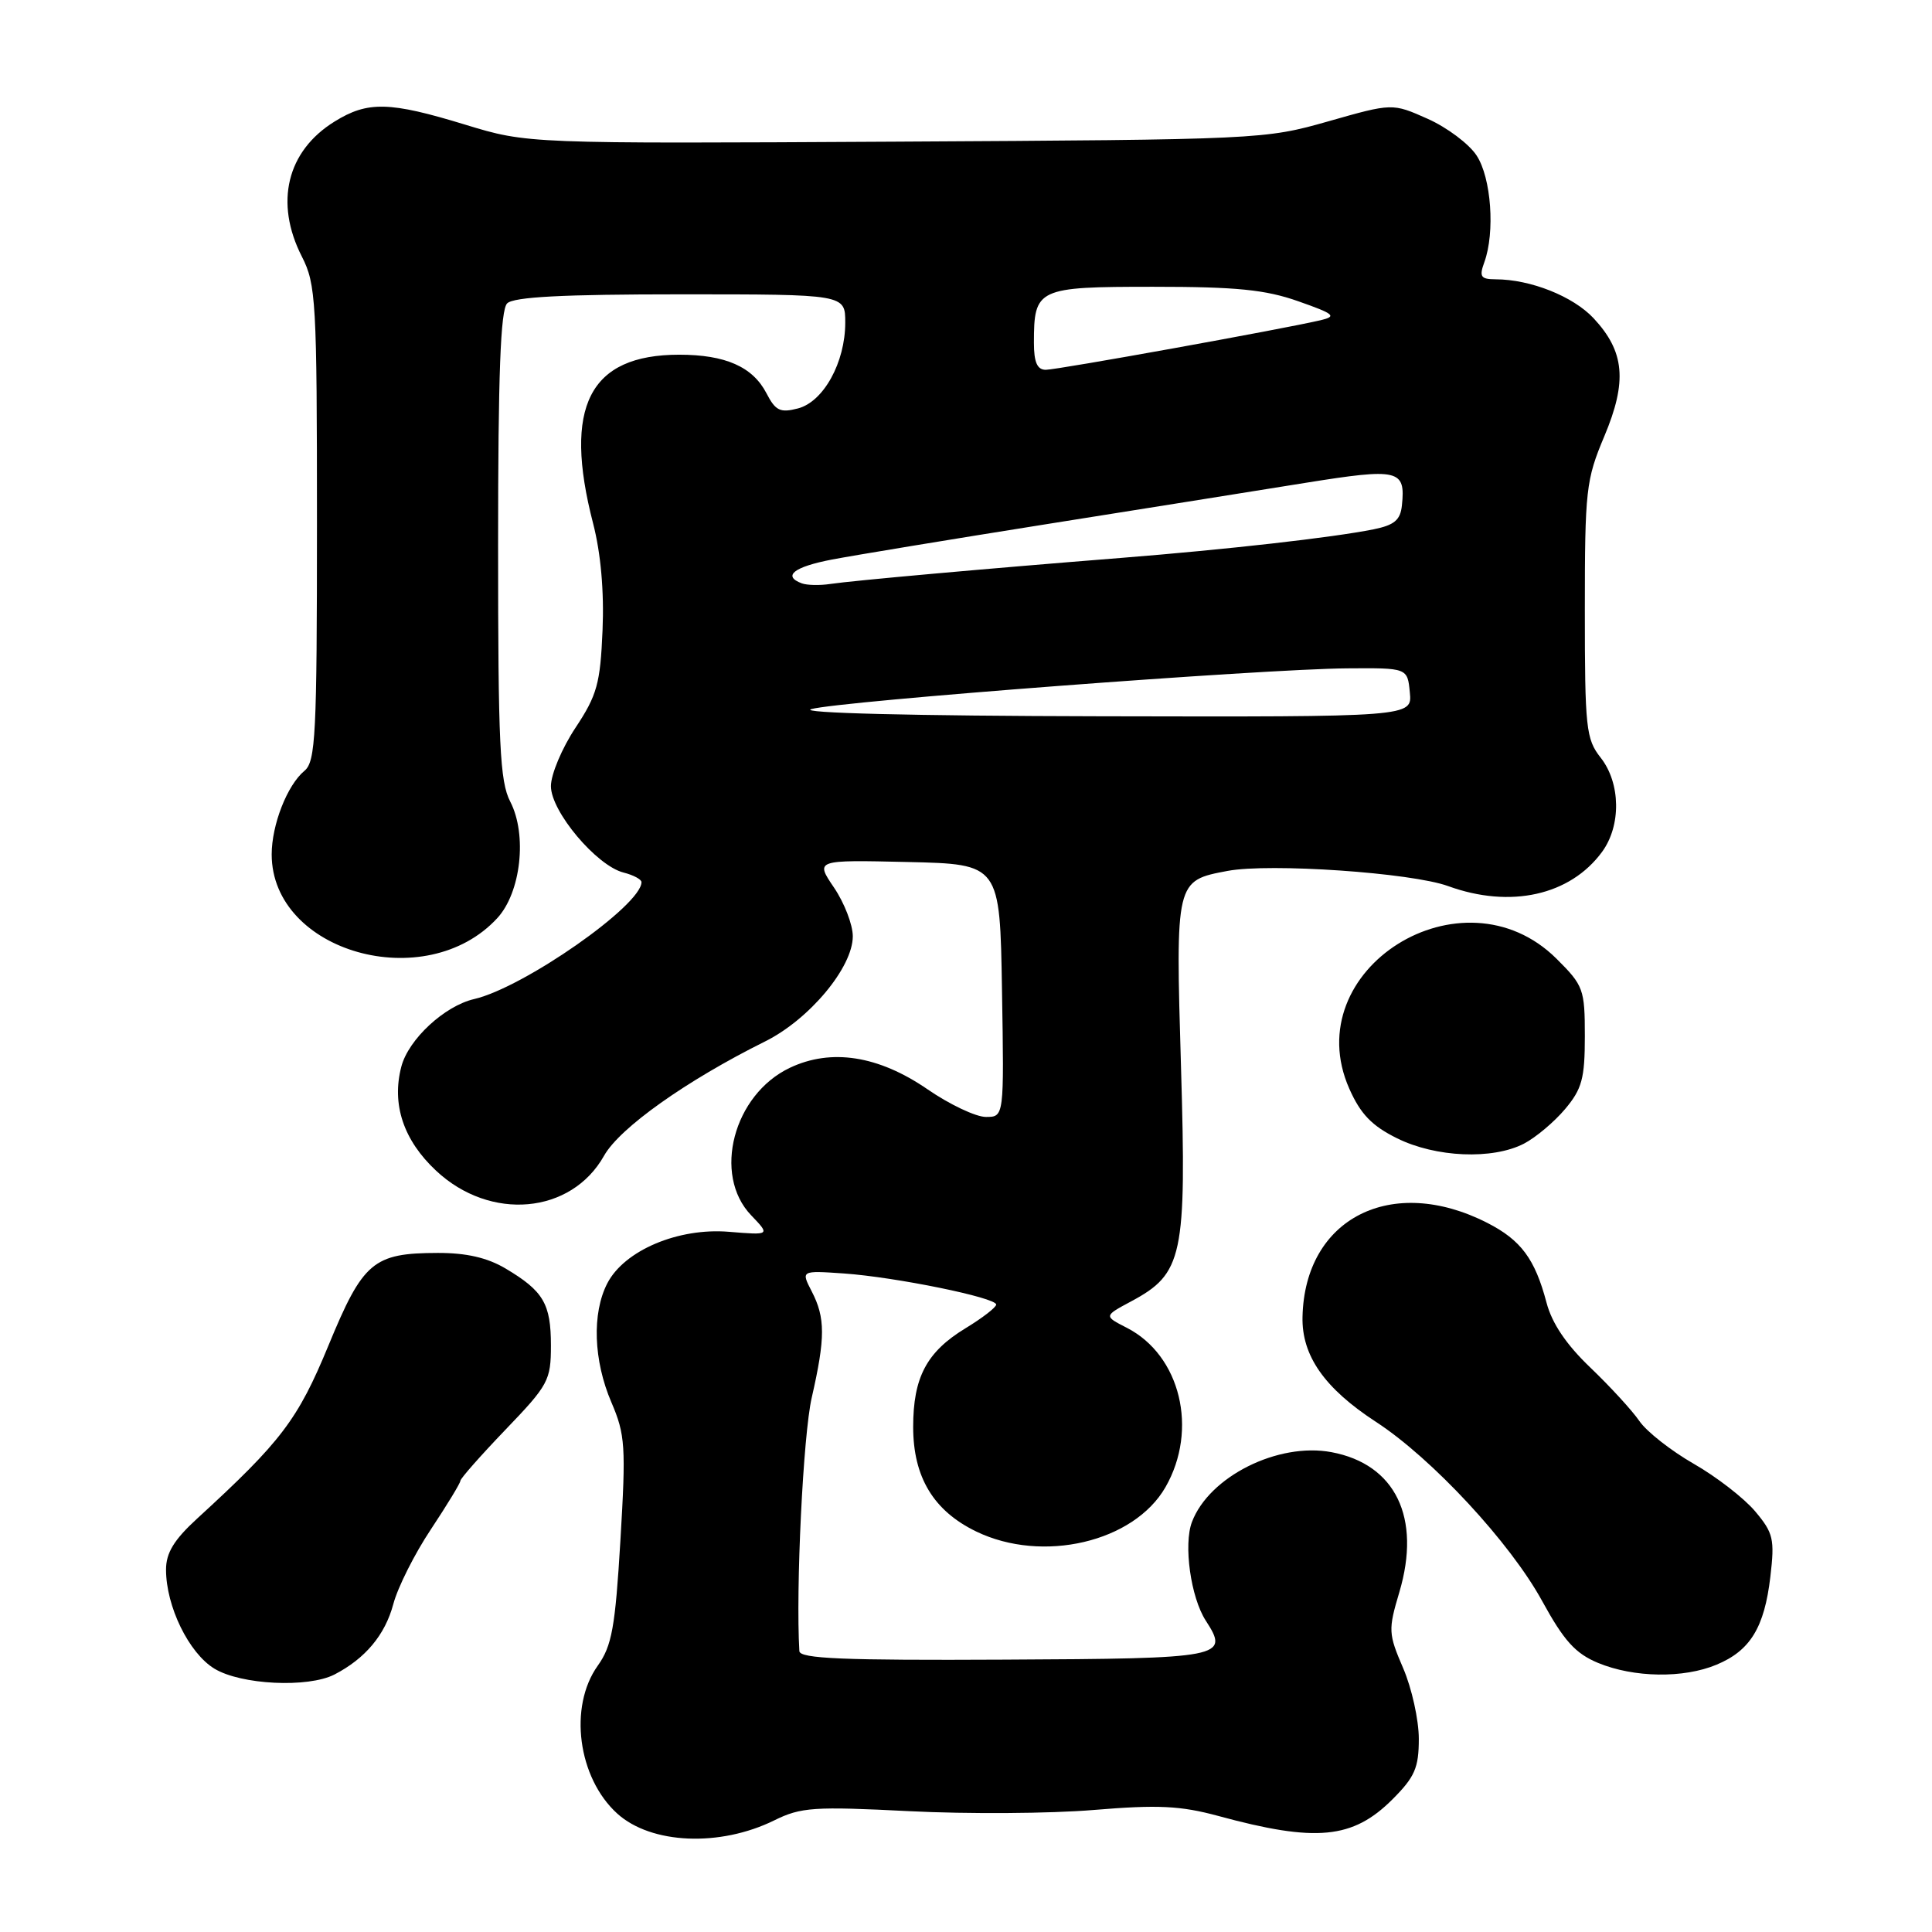 <?xml version="1.0" encoding="UTF-8" standalone="no"?>
<!DOCTYPE svg PUBLIC "-//W3C//DTD SVG 1.1//EN" "http://www.w3.org/Graphics/SVG/1.1/DTD/svg11.dtd" >
<svg xmlns="http://www.w3.org/2000/svg" xmlns:xlink="http://www.w3.org/1999/xlink" version="1.1" viewBox="0 0 256 256">
 <g >
 <path fill="currentColor"
d=" M 102.59 241.21 C 106.13 239.46 107.84 239.35 120.50 239.99 C 128.20 240.38 139.19 240.31 144.92 239.83 C 153.46 239.12 156.42 239.27 161.42 240.62 C 174.38 244.15 179.25 243.68 184.51 238.42 C 187.47 235.46 188.00 234.24 188.00 230.40 C 188.00 227.91 187.07 223.70 185.93 221.05 C 183.96 216.47 183.93 215.97 185.42 210.97 C 188.35 201.10 184.91 194.01 176.43 192.42 C 169.35 191.09 160.22 195.65 157.94 201.67 C 156.80 204.66 157.78 211.67 159.77 214.74 C 162.93 219.62 162.18 219.77 133.07 219.91 C 111.75 220.02 105.98 219.78 105.92 218.78 C 105.43 210.60 106.42 190.14 107.56 185.19 C 109.37 177.27 109.37 174.62 107.56 171.12 C 106.13 168.35 106.13 168.35 111.81 168.74 C 118.67 169.22 132.00 171.94 132.00 172.86 C 132.00 173.23 130.16 174.65 127.92 176.01 C 122.78 179.14 121.00 182.51 121.00 189.08 C 121.00 195.72 123.69 200.19 129.35 202.93 C 138.14 207.18 150.24 204.35 154.43 197.06 C 158.81 189.43 156.42 179.58 149.31 175.94 C 146.26 174.38 146.26 174.38 149.88 172.44 C 156.75 168.76 157.23 166.50 156.49 141.40 C 155.76 116.67 155.76 116.70 162.66 115.40 C 168.26 114.35 187.01 115.64 191.88 117.41 C 200.13 120.41 208.05 118.65 212.28 112.88 C 214.83 109.40 214.75 103.77 212.10 100.40 C 210.15 97.93 210.00 96.48 210.00 80.84 C 210.00 64.92 210.15 63.58 212.58 57.81 C 215.64 50.53 215.28 46.59 211.16 42.17 C 208.44 39.26 202.80 37.02 198.18 37.01 C 196.20 37.00 195.98 36.67 196.68 34.75 C 198.12 30.79 197.60 23.56 195.66 20.61 C 194.66 19.07 191.73 16.88 189.17 15.74 C 184.50 13.66 184.50 13.66 176.00 16.08 C 167.61 18.47 166.89 18.50 118.71 18.77 C 69.91 19.04 69.91 19.04 61.65 16.52 C 51.61 13.45 48.73 13.38 44.34 16.10 C 38.01 20.01 36.35 26.85 40.00 34.00 C 41.87 37.67 42.00 39.89 42.00 69.34 C 42.00 97.35 41.82 100.90 40.35 102.13 C 38.06 104.02 36.00 109.29 36.00 113.22 C 36.02 126.17 56.42 131.93 65.89 121.66 C 69.03 118.26 69.88 110.61 67.61 106.22 C 66.23 103.55 66.00 98.66 66.00 72.25 C 66.00 49.59 66.32 41.08 67.20 40.20 C 68.06 39.34 74.58 39.00 90.20 39.00 C 112.00 39.00 112.00 39.00 112.00 42.75 C 112.00 48.02 109.12 53.24 105.73 54.12 C 103.38 54.73 102.76 54.43 101.56 52.11 C 99.74 48.60 96.12 47.00 90.00 47.00 C 78.09 47.00 74.58 53.87 78.59 69.36 C 79.61 73.30 80.06 78.37 79.84 83.52 C 79.54 90.58 79.12 92.11 76.25 96.44 C 74.46 99.14 73.00 102.61 73.00 104.17 C 73.00 107.53 79.05 114.72 82.63 115.62 C 83.93 115.95 85.00 116.52 85.00 116.89 C 85.00 119.96 69.40 130.86 62.83 132.38 C 58.90 133.29 54.13 137.71 53.18 141.33 C 51.87 146.32 53.46 151.09 57.79 155.13 C 64.97 161.85 75.69 160.89 80.04 153.14 C 82.11 149.45 90.95 143.18 101.37 138.00 C 107.25 135.08 113.00 128.18 113.00 124.06 C 113.00 122.53 111.88 119.63 110.51 117.61 C 108.02 113.94 108.02 113.94 120.26 114.22 C 132.50 114.50 132.50 114.50 132.77 131.25 C 133.05 148.00 133.05 148.00 130.64 148.00 C 129.31 148.00 125.82 146.35 122.89 144.33 C 116.40 139.87 110.14 138.89 104.66 141.49 C 97.18 145.04 94.39 155.66 99.53 161.03 C 102.06 163.67 102.06 163.67 96.59 163.22 C 89.87 162.66 82.73 165.68 80.47 170.05 C 78.42 174.02 78.64 180.28 81.01 185.81 C 82.85 190.10 82.95 191.64 82.21 204.07 C 81.52 215.65 81.08 218.08 79.20 220.72 C 75.32 226.16 76.57 235.58 81.79 240.31 C 86.28 244.37 95.38 244.76 102.59 241.21 Z  M 44.32 221.88 C 48.40 219.77 51.02 216.64 52.11 212.57 C 52.70 210.33 54.95 205.86 57.10 202.64 C 59.24 199.41 61.00 196.52 61.00 196.22 C 61.00 195.92 63.70 192.86 67.00 189.42 C 72.67 183.52 73.00 182.90 73.00 178.28 C 73.00 172.76 72.01 171.07 67.00 168.09 C 64.58 166.65 61.80 166.01 58.00 166.02 C 49.45 166.04 48.10 167.18 43.52 178.29 C 39.46 188.13 37.28 191.00 26.09 201.25 C 23.06 204.03 22.00 205.77 22.00 207.98 C 22.00 212.85 25.02 219.04 28.40 221.10 C 31.92 223.25 40.81 223.68 44.32 221.88 Z  M 227.45 220.58 C 231.92 218.72 233.79 215.66 234.58 208.94 C 235.17 203.93 234.98 203.13 232.56 200.25 C 231.09 198.51 227.44 195.68 224.43 193.96 C 221.43 192.24 218.19 189.70 217.23 188.30 C 216.28 186.91 213.36 183.73 210.75 181.23 C 207.55 178.18 205.64 175.35 204.92 172.60 C 203.39 166.81 201.54 164.32 197.08 162.04 C 184.40 155.57 172.88 161.42 172.59 174.49 C 172.47 179.63 175.50 183.96 182.33 188.41 C 189.75 193.24 200.12 204.42 204.34 212.14 C 207.23 217.41 208.74 219.09 211.74 220.34 C 216.49 222.31 223.08 222.41 227.45 220.58 Z  M 201.93 151.54 C 203.49 150.73 205.94 148.67 207.38 146.96 C 209.62 144.30 210.00 142.90 210.00 137.31 C 210.00 131.08 209.82 130.59 206.25 127.04 C 193.79 114.66 171.80 128.46 178.79 144.26 C 180.28 147.62 181.78 149.18 185.12 150.83 C 190.25 153.37 197.77 153.69 201.93 151.54 Z  M 107.50 93.96 C 111.14 92.91 167.29 88.64 178.50 88.56 C 186.50 88.50 186.50 88.50 186.81 91.75 C 187.13 95.00 187.13 95.00 145.81 94.91 C 120.89 94.86 105.69 94.48 107.50 93.96 Z  M 106.25 77.30 C 103.64 76.33 105.19 75.11 110.25 74.14 C 113.14 73.59 125.85 71.49 138.50 69.48 C 151.15 67.47 166.67 65.00 172.98 63.98 C 185.35 62.00 186.26 62.21 185.76 66.97 C 185.56 68.91 184.76 69.58 182.00 70.14 C 176.50 71.24 162.67 72.80 148.50 73.93 C 130.75 75.34 113.02 76.93 110.00 77.38 C 108.62 77.59 106.94 77.55 106.25 77.30 Z  M 137.00 45.43 C 137.00 38.20 137.43 38.00 152.82 38.00 C 163.83 38.00 167.67 38.38 172.03 39.92 C 176.81 41.60 177.18 41.91 174.99 42.43 C 170.01 43.60 140.10 49.00 138.57 49.00 C 137.44 49.00 137.00 48.01 137.00 45.43 Z "/>
</g>
</svg>